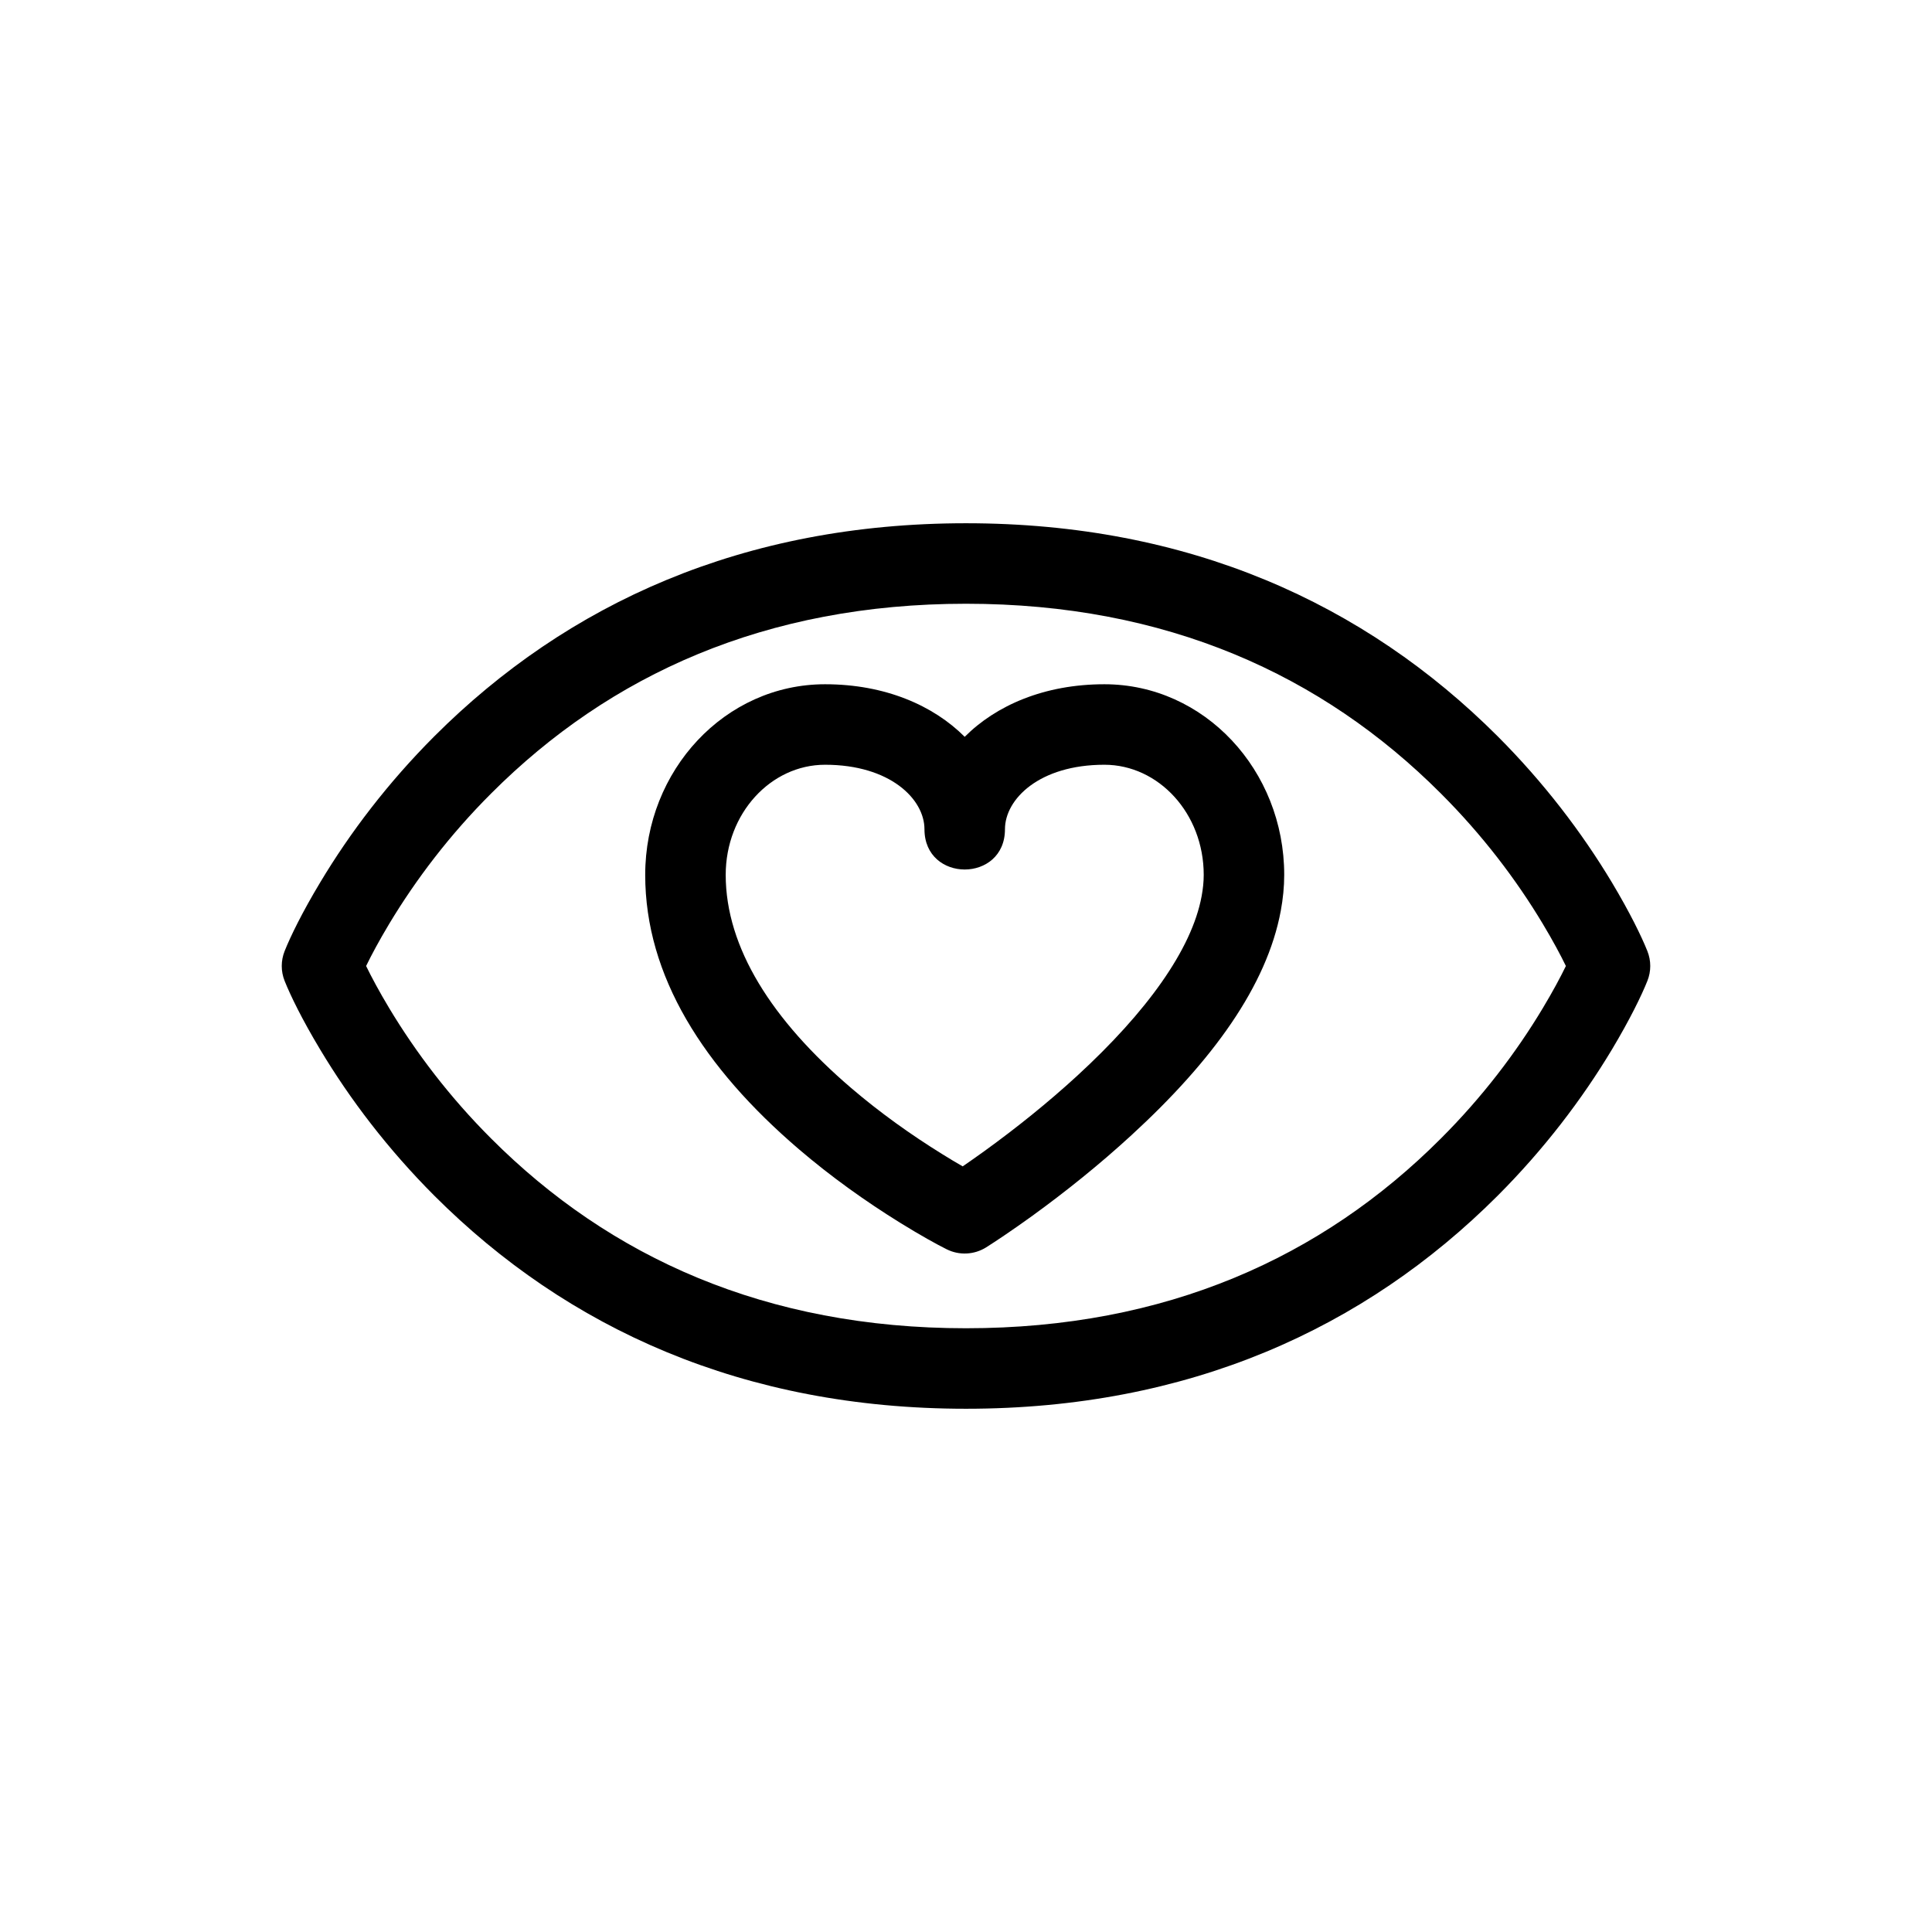 <svg width="24" height="24" viewBox="0 0 24 24" fill="none" xmlns="http://www.w3.org/2000/svg">
<path fill-rule="evenodd" clip-rule="evenodd" d="M3.536 12.186C3.488 12.066 3.488 11.934 3.536 11.814C3.608 11.634 3.752 11.337 3.978 10.961C4.349 10.342 4.819 9.724 5.396 9.146C7.049 7.494 9.236 6.5 12 6.5C14.764 6.5 16.951 7.494 18.604 9.146C19.181 9.724 19.651 10.342 20.023 10.961C20.248 11.337 20.392 11.634 20.464 11.814C20.512 11.934 20.512 12.066 20.464 12.186C20.392 12.366 20.248 12.663 20.023 13.039C19.651 13.658 19.181 14.276 18.604 14.854C16.951 16.506 14.764 17.5 12 17.5C9.236 17.5 7.049 16.506 5.396 14.854C4.819 14.276 4.349 13.658 3.978 13.039C3.752 12.663 3.608 12.366 3.536 12.186ZM4.835 12.524C5.167 13.076 5.587 13.63 6.104 14.146C7.576 15.619 9.514 16.5 12 16.5C14.486 16.5 16.424 15.619 17.896 14.146C18.413 13.63 18.834 13.076 19.165 12.524C19.291 12.314 19.386 12.136 19.452 12C19.386 11.864 19.291 11.686 19.165 11.476C18.834 10.924 18.413 10.37 17.896 9.854C16.424 8.381 14.486 7.5 12 7.5C9.514 7.5 7.576 8.381 6.104 9.854C5.587 10.37 5.167 10.924 4.835 11.476C4.709 11.686 4.614 11.864 4.548 12C4.614 12.136 4.709 12.314 4.835 12.524ZM10.249 8.5C9.006 8.5 8.015 9.568 8.015 10.868C8.015 12.125 8.74 13.262 9.924 14.276C10.325 14.619 10.752 14.923 11.179 15.188C11.436 15.347 11.639 15.459 11.76 15.519C11.916 15.597 12.101 15.588 12.249 15.496C12.366 15.422 12.565 15.29 12.819 15.107C13.24 14.802 13.661 14.464 14.056 14.101C15.065 13.175 15.737 12.245 15.91 11.316C15.938 11.165 15.953 11.016 15.953 10.868C15.953 9.568 14.961 8.5 13.719 8.5C12.973 8.5 12.373 8.763 11.984 9.153C11.594 8.763 10.994 8.5 10.249 8.5ZM11.705 14.337C11.319 14.098 10.933 13.823 10.574 13.516C9.59 12.674 9.015 11.771 9.015 10.868C9.015 10.104 9.576 9.5 10.249 9.5C11.057 9.5 11.484 9.927 11.484 10.301C11.484 10.968 12.484 10.968 12.484 10.301C12.484 9.927 12.911 9.5 13.719 9.5C14.392 9.5 14.953 10.104 14.953 10.868C14.953 10.953 14.944 11.041 14.927 11.133C14.804 11.797 14.243 12.572 13.38 13.365C13.016 13.699 12.624 14.013 12.233 14.296C12.13 14.37 12.038 14.435 11.959 14.489C11.884 14.446 11.799 14.396 11.705 14.337Z" fill="currentcolor"/>
</svg>
